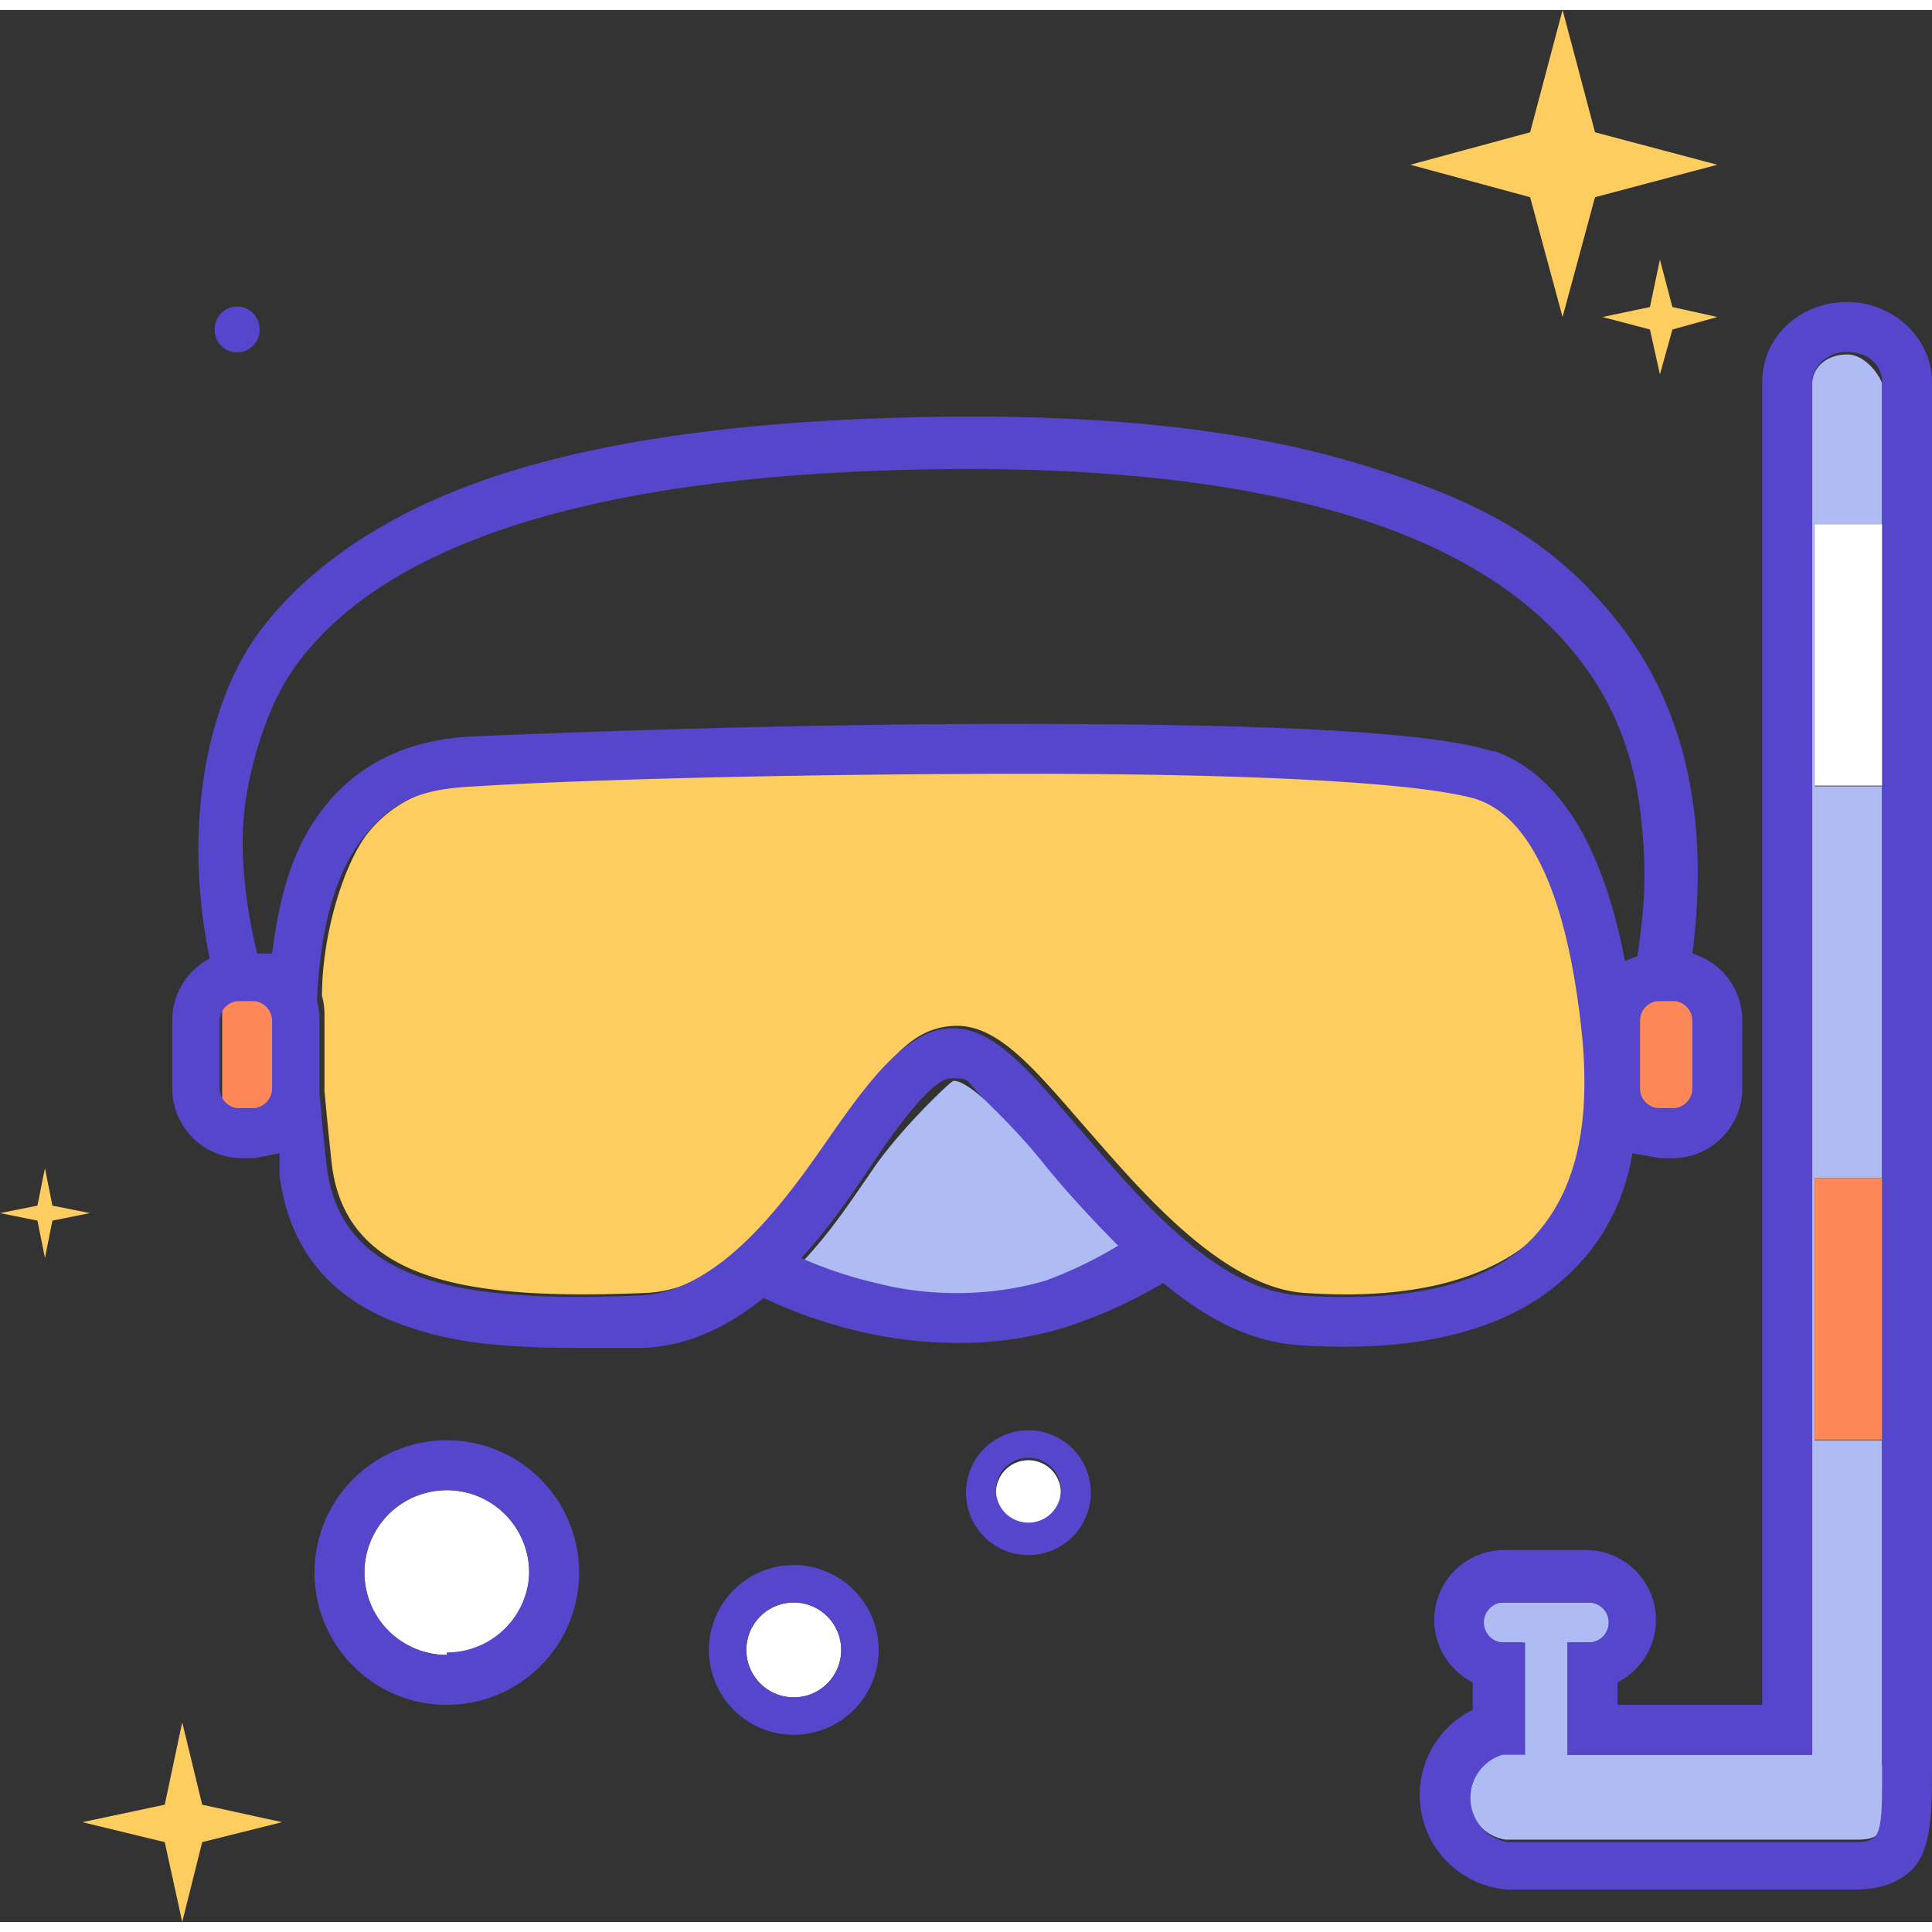 <svg width="20" height="20" viewBox="38.75 38.75 241.875 239.375" class="icon" xmlns="http://www.w3.org/2000/svg"><rect x="38.75" y="38.75" width="241.875" height="239.375" fill="#333333" stroke="none"/><g stroke-width="0"/><g stroke-linecap="round" stroke-linejoin="round"/><path d="m230.313 62.188 -15 -4.063 15 -4.063L234.375 38.75l4.063 15.313L253.75 58.125l-15.313 4.063 -4.063 15zm15 16.563 -5.938 -1.563 5.938 -1.25 1.25 -5.938 1.563 5.938 5.625 1.25 -5.625 1.563 -1.563 5.625z" fill="#FDCD60"/><path d="M65.625 78.75a2.813 2.813 0 1 0 5.625 0 2.813 2.813 0 1 0 -5.625 0" fill="#5546CB"/><path d="m59.375 268.125 -10.313 -2.5 10.313 -2.188 2.188 -10.313 2.5 10.313 10 2.188 -10 2.5 -2.5 10zM44.375 183.75l-0.938 4.688L38.75 189.375l4.688 0.938L44.375 195l0.938 -4.688L50 189.375l-4.688 -0.938z" fill="#FDCD60"/><path d="M162.188 175.313c-2.813 -2.5 -3.75 -2.5 -4.063 -2.5s-6.563 5.938 -10 10.938 -5.313 7.813 -8.75 11.563a52.188 52.188 0 0 0 9.375 3.125c7.5 1.563 15 1.563 21.25 -0.313a52.188 52.188 0 0 0 9.375 -4.063q-5.156 -5.156 -9.375 -10.313c-4.219 -5.156 -5.625 -6.25 -7.813 -8.438" fill="#AFBCF3"/><path d="M237.5 167.188c-2.5 -25.938 -10.625 -29.375 -13.438 -30.313 -8.125 -2.5 -31.25 -3.125 -55.938 -3.125s-54.375 0.938 -69.063 1.563c-6.25 0.313 -10.938 2.5 -14.063 6.25s-5.938 12.813 -5.938 20.625a8.75 8.75 0 0 1 0.313 2.5v9.375q0.469 5.156 0.938 9.375c1.875 14.375 16.875 16.875 39.063 15.938 10.313 -0.313 17.188 -10.625 23.75 -19.688s9.375 -13.438 15 -13.75 10.313 5.625 16.875 13.125 16.875 19.688 27.188 20.313c13.75 0.938 23.75 -1.875 29.688 -7.813s6.563 -13.438 5.625 -24.375" fill="#FDCD60"/><path d="M66.563 162.813H73.125v13.422h-6.563zm177.5 0H250.625v13.422h-6.563z" fill="#FF8859"/><path d="M235.938 196.25c3.75 -3.75 6.25 -8.75 7.188 -14.375l3.438 0.625h1.563a8.75 8.75 0 0 0 8.75 -8.75v-8.438a8.75 8.75 0 0 0 -6.25 -8.438c2.188 -16.875 -0.938 -30.938 -9.375 -41.563S223.438 100 209.063 95.625s-31.875 -6.25 -53.125 -5.938 -39.375 2.5 -53.438 6.875 -24.688 11.25 -31.25 20 -9.688 24.375 -6.25 40.938a8.75 8.75 0 0 0 -4.688 7.813V173.75a8.75 8.75 0 0 0 8.75 8.75h1.563l3.125 -0.625v2.813c1.25 9.375 6.563 15.938 16.563 19.063 6.25 2.188 13.75 2.5 21.25 2.5H119.375c5.938 -0.313 10.625 -2.813 15 -6.25a58.75 58.75 0 0 0 12.813 4.375 53.75 53.75 0 0 0 11.563 1.25 45 45 0 0 0 13.125 -1.875 60.938 60.938 0 0 0 12.5 -5.625c5.313 4.375 10.938 7.5 17.5 7.813 15.313 0.938 26.875 -2.188 34.063 -9.688m12.188 -33.438a2.5 2.5 0 0 1 2.5 2.5V173.75a2.5 2.5 0 0 1 -2.5 2.5h-1.563a2.5 2.5 0 0 1 -2.5 -2.5v-8.438a2.5 2.5 0 0 1 2.5 -2.5zM72.813 173.75a2.5 2.5 0 0 1 -2.5 2.5H68.75a2.5 2.5 0 0 1 -2.5 -2.5v-8.438a2.5 2.5 0 0 1 2.5 -2.5h1.563a2.5 2.5 0 0 1 2.5 2.5zm0 -16.875h-1.875c-1.563 -6.563 -2.188 -12.813 -1.563 -18.125s2.813 -13.125 6.563 -18.125C87.5 105 114.375 96.875 155.625 96.25s67.813 7.5 80.313 23.125c4.375 5.313 7.188 11.875 8.125 19.375s0.625 11.875 -0.313 18.438l-1.563 0.625c-1.875 -9.688 -5.938 -22.5 -16.25 -26.25h-0.313c-7.813 -2.5 -28.125 -3.438 -60.313 -3.438 -25.625 0 -52.813 0.938 -67.188 1.563 -7.813 0.313 -14.063 3.125 -18.438 8.438s-5.938 11.563 -6.875 18.75m96.875 40.938c-6.25 1.875 -14.063 2.188 -21.25 0.313a52.188 52.188 0 0 1 -9.375 -3.125c3.438 -3.75 6.25 -7.813 8.75 -11.563s7.5 -10.938 10 -10.938 1.563 0 4.063 2.5 5 5 7.5 8.125 5.938 6.875 9.375 10.313a52.188 52.188 0 0 1 -9.063 4.375m31.875 1.875C191.25 199.063 181.875 188.125 174.375 179.375s-11.563 -13.438 -16.875 -13.125 -10 6.563 -15 13.75 -13.438 19.375 -23.75 19.688c-22.188 0.938 -37.188 -1.563 -39.063 -15.938 -0.313 -2.5 -0.625 -5.938 -0.938 -9.375v-9.063a8.75 8.75 0 0 0 -0.313 -2.5c0.313 -7.813 1.875 -15.625 5.938 -20.625s7.813 -5.938 14.063 -6.25c15 -0.938 43.125 -1.563 69.063 -1.563s48.125 0.938 55.938 3.125c2.813 0.938 10.938 4.375 13.438 30.313 0.938 10.938 -0.938 19.063 -6.25 24.688s-15 8.125 -29.063 7.188" fill="#5546CB"/><path d="M167.5 220.313a4.063 4.063 0 1 0 4.063 4.063 4.063 4.063 0 0 0 -4.063 -4.063" fill="#FFF"/><path d="M167.5 216.563a7.813 7.813 0 1 0 7.813 7.813 7.813 7.813 0 0 0 -7.813 -7.813m0 11.563a4.063 4.063 0 1 1 4.063 -4.063 4.063 4.063 0 0 1 -4.063 4.063" fill="#5546CB"/><path d="M138.125 238.125a5.938 5.938 0 1 0 5.938 5.938 5.938 5.938 0 0 0 -5.938 -5.938" fill="#FFF"/><path d="M138.125 233.438a10.625 10.625 0 1 0 10.625 10.625 10.625 10.625 0 0 0 -10.625 -10.625m0 16.563a5.938 5.938 0 1 1 5.938 -5.938 5.938 5.938 0 0 1 -5.938 5.938" fill="#5546CB"/><path d="M94.688 224.063A10.313 10.313 0 1 0 105 234.375a10.313 10.313 0 0 0 -10.313 -10.313" fill="#FFF"/><path d="M94.688 217.813A16.563 16.563 0 1 0 111.25 234.375a16.563 16.563 0 0 0 -16.563 -16.563m0 26.875A10.313 10.313 0 1 1 105 234.375a10.313 10.313 0 0 1 -10.313 10z" fill="#5546CB"/><path d="M274.375 258.438V85.625c0 -0.625 -1.875 -3.75 -4.375 -3.75s-4.375 1.563 -4.375 3.75v171.563h-30.625V243.125h2.813a2.5 2.5 0 0 0 -0.313 -5h-10.625a2.5 2.5 0 0 0 -0.313 5h2.813v13.75h-2.813a5.625 5.625 0 0 0 0.625 10.938h43.75c0.938 0 2.188 0 2.813 -0.625s0.938 -3.75 0.938 -8.125zm0 -40.625h-8.438V185H274.375zm0 -81.875h-8.438V103.125H274.375z" fill="#AFBCF3"/><path d="M280.625 259.375V85.313c0 -5.313 -4.688 -10 -10.625 -10s-10.625 4.375 -10.625 10v165.625h-18.125V248.125a8.75 8.75 0 0 0 -3.75 -16.563h-10.625a8.75 8.75 0 0 0 -3.75 16.563v3.438a11.875 11.875 0 0 0 4.375 22.5h43.438c1.875 0 5 -0.313 7.188 -2.5s2.5 -6.25 2.5 -12.188m-7.188 8.125c-0.625 0.625 -1.875 0.625 -2.813 0.625h-43.125a5.625 5.625 0 0 1 -0.625 -10.938h2.813V243.125H226.875a2.5 2.5 0 0 1 0.313 -5H237.5a2.5 2.5 0 0 1 0.313 5H235v14.063h30.625v-171.875c0 -1.875 1.875 -3.75 4.375 -3.75s4.375 1.563 4.375 3.75V259.375c0 4.375 0 7.188 -0.938 8.125" fill="#5546CB"/><path d="M265.938 103.125H274.375v32.734h-8.438z" fill="#FFF"/><path d="M265.938 185H274.375v32.734h-8.438z" fill="#FF8859"/></svg>